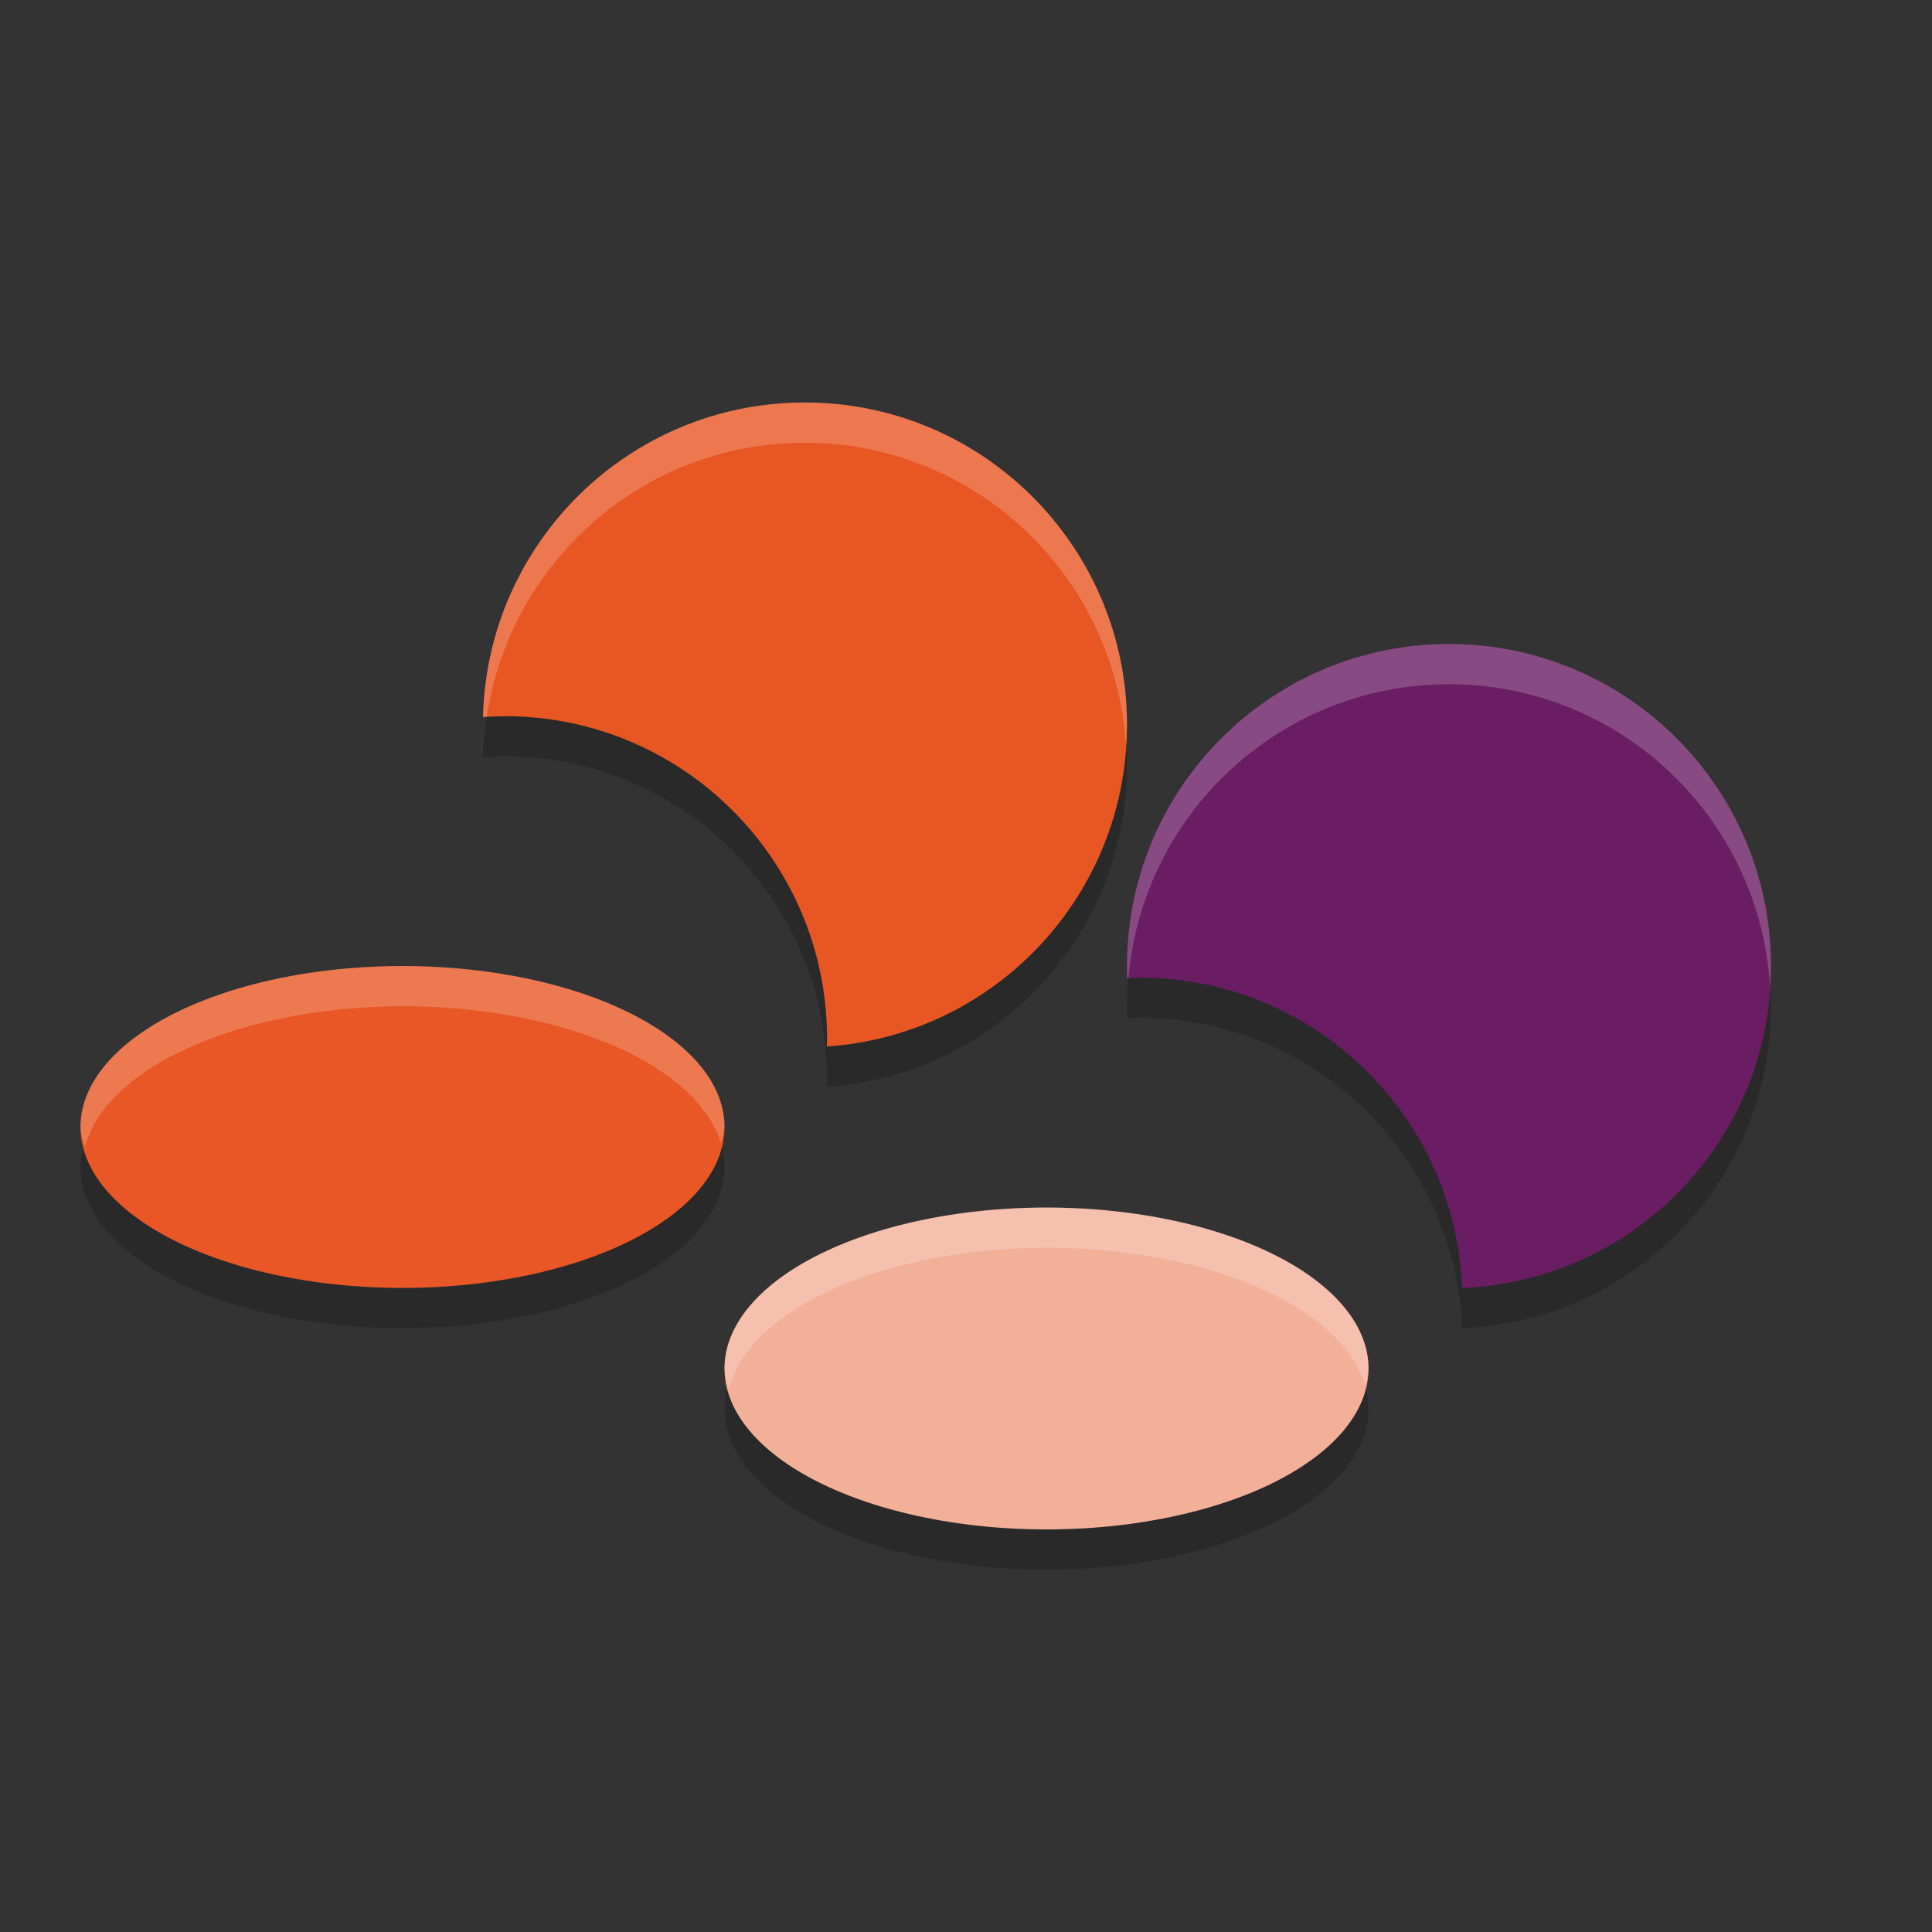 <svg xmlns="http://www.w3.org/2000/svg" width="24" height="24" version="1.1">
 <rect width="100%" height="100%" fill="#333333" stroke="none"/>
 <path style="opacity:0.2" d="M 9.998,5.5 C 7.821,5.5 6.052,7.241 6,9.408 c 0.091,-0.006 0.181,-0.012 0.273,-0.012 2.21,0 4,1.794 4,4.006 0,0.033 -0.001,0.065 -0.002,0.098 C 12.355,13.36 14,11.626 14,9.506 14,7.294 12.208,5.5 9.998,5.5 Z m 8.002,3 c -2.209,0 -4,1.791 -4,4.002 0,0.049 1.59e-4,0.1 0.002,0.148 0.053,-0.002 0.106,-0.006 0.16,-0.006 2.159,0 3.92,1.714 3.998,3.855 C 20.296,16.416 22,14.659 22,12.502 22,10.291 20.209,8.5 18,8.5 Z M 5,12.5 a 4,1.999 0 0 0 -4,2 4,1.999 0 1 0 8,0 4,1.999 0 0 0 -4,-2 z m 8,3 a 4,1.999 0 0 0 -4,2 4,1.999 0 1 0 8,0 4,1.999 0 0 0 -4,-2 z"/>
 <path style="fill:#e85725" d="m 9,14 a 4,1.999 0 1 1 -8,0 4,1.999 0 1 1 8,0 z"/>
 <path style="fill:#f3b099" d="m 17,17 a 4,1.999 0 1 1 -8,0 4,1.999 0 1 1 8,0 z"/>
 <path style="fill:#e85624" d="M 9.999,5 C 7.821,5 6.052,6.74 6,8.907 c 0.091,-0.006 0.181,-0.01 0.273,-0.01 2.21,0 4.001,1.793 4.001,4.005 0,0.033 -0.002,0.065 -0.003,0.098 2.083,-0.14 3.729,-1.874 3.729,-3.995 0,-2.212 -1.791,-4.005 -4.001,-4.005 z"/>
 <path style="fill:#6a1d63" d="M 18,8 C 15.791,8 14,9.792 14,12.002 c 0,0.049 7.06e-4,0.099 0.003,0.148 0.053,-0.002 0.106,-0.005 0.16,-0.005 2.159,0 3.919,1.713 3.998,3.855 2.135,-0.084 3.84,-1.84 3.84,-3.997 0,-2.211 -1.791,-4.003 -4,-4.003 z"/>
 <path style="fill:#ffffff;opacity:0.2" d="M 9.998 5 C 7.821 5 6.052 6.741 6 8.908 C 6.016 8.907 6.031 8.907 6.047 8.906 C 6.336 6.979 7.992 5.5 9.998 5.5 C 12.126 5.5 13.86 7.164 13.986 9.262 C 13.992 9.177 14 9.092 14 9.006 C 14 6.794 12.208 5 9.998 5 z M 18 8 C 15.791 8 14 9.791 14 12.002 C 14 12.051 14 12.102 14.002 12.15 C 14.007 12.15 14.012 12.151 14.018 12.15 C 14.195 10.104 15.909 8.5 18 8.5 C 20.128 8.5 21.864 10.163 21.988 12.262 C 21.994 12.176 22 12.089 22 12.002 C 22 9.791 20.209 8 18 8 z M 5 12 A 4 1.999 0 0 0 1 14 A 4 1.999 0 0 0 1.057 14.25 A 4 1.999 0 0 1 5 12.5 A 4 1.999 0 0 1 8.955 14.201 A 4 1.999 0 0 0 9 14 A 4 1.999 0 0 0 5 12 z M 13 15 A 4 1.999 0 0 0 9 17 A 4 1.999 0 0 0 9.057 17.25 A 4 1.999 0 0 1 13 15.5 A 4 1.999 0 0 1 16.955 17.201 A 4 1.999 0 0 0 17 17 A 4 1.999 0 0 0 13 15 z"/>
</svg>
